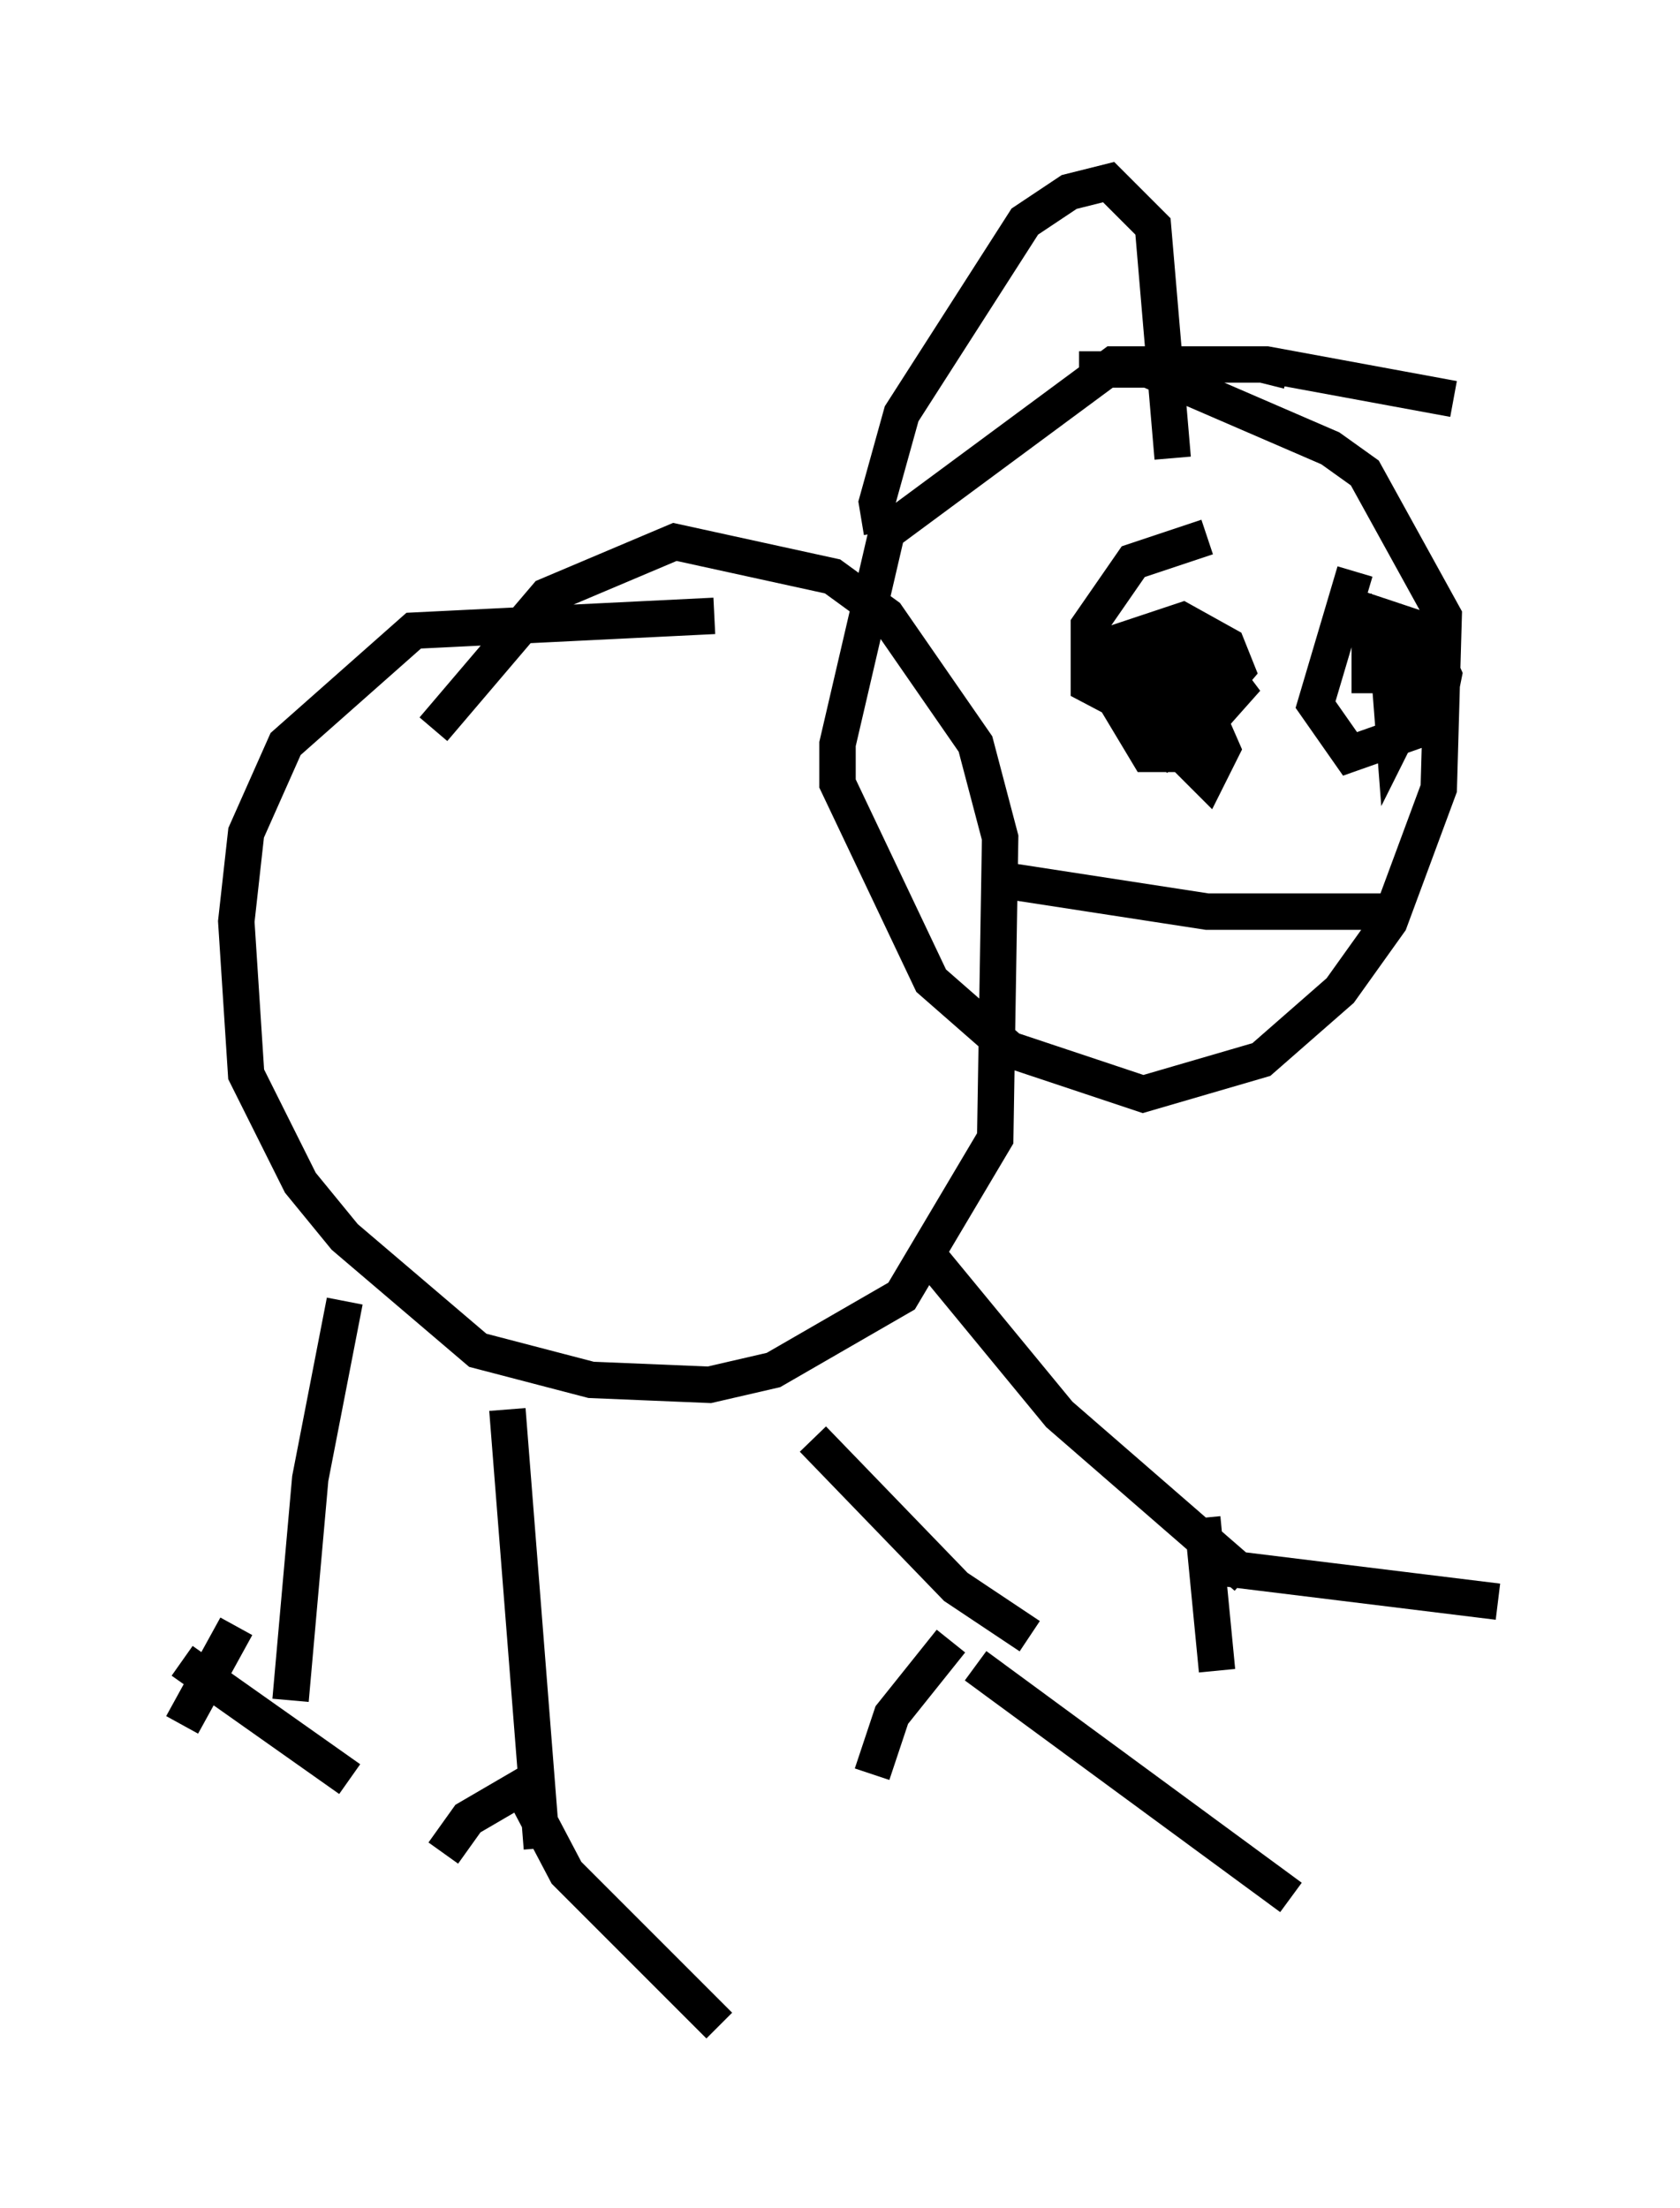<?xml version="1.0" encoding="utf-8" ?>
<svg baseProfile="full" height="60.608" version="1.1" width="46.13" xmlns="http://www.w3.org/2000/svg" xmlns:ev="http://www.w3.org/2001/xml-events" xmlns:xlink="http://www.w3.org/1999/xlink"><defs /><rect fill="white" height="60.608" width="46.13" x="0" y="0" /><path d="M22.862, 17.178 m-3.248, -0.271 l-8.254, 0.406 -3.518, 3.112 l-1.083, 2.436 -0.271, 2.436 l0.271, 4.195 1.488, 2.977 l1.218, 1.488 3.654, 3.112 l3.112, 0.812 3.248, 0.135 l1.759, -0.406 3.518, -2.03 l2.571, -4.33 0.135, -8.254 l-0.677, -2.571 -2.436, -3.518 l-1.488, -1.083 -4.33, -0.947 l-3.518, 1.488 -3.112, 3.654 m28.011, -9.066 l-5.142, -0.947 -4.195, 0.0 l-6.225, 4.601 -1.353, 5.819 l0.0, 1.083 2.571, 5.413 l2.165, 1.894 3.654, 1.218 l3.248, -0.947 2.165, -1.894 l1.353, -1.894 1.353, -3.654 l0.135, -4.736 -2.165, -3.924 l-0.947, -0.677 -5.007, -2.165 l-1.894, 0.0 m-20.162, 25.575 l-0.947, 4.871 -0.541, 6.089 m5.954, -7.984 l0.947, 12.043 m7.442, -11.231 l3.924, 4.059 2.03, 1.353 m-2.977, -10.69 l3.789, 4.601 5.142, 4.465 m-19.756, 5.683 l-1.624, 0.947 -0.677, 0.947 m2.03, -2.03 l1.353, 2.571 4.195, 4.195 m-13.261, -10.961 l-1.488, 2.706 m0.0, -1.759 l4.601, 3.248 m16.509, -3.789 l-1.624, 2.03 -0.541, 1.624 m2.842, -2.977 l8.66, 6.36 m-2.436, -10.419 l0.406, 4.195 m0.0, -2.842 l7.713, 0.947 m-7.984, -29.228 l-2.03, 0.677 -1.218, 1.759 l0.0, 1.624 2.571, 1.353 l1.488, -1.759 -0.271, -0.677 l-1.218, -0.677 -1.624, 0.541 l0.0, 0.947 2.03, 1.624 l1.083, -1.218 -0.812, -1.083 l-1.894, -0.135 -0.541, 1.624 l0.812, 1.353 0.947, 0.0 l0.677, -2.03 -0.677, -0.406 l-0.541, 0.271 0.0, 1.624 l1.218, 1.218 0.406, -0.812 l-0.947, -2.165 -1.083, -0.541 l-0.406, 0.812 1.353, 2.3 m4.736, -5.277 l-1.083, 3.654 0.947, 1.353 l2.3, -0.812 0.271, -1.353 l-0.541, -1.218 -1.624, -0.541 l0.0, 0.541 1.894, 0.271 l-1.759, 0.406 0.0, 0.541 l1.624, 0.0 0.271, -0.677 l-1.218, 2.436 -0.135, -1.759 l-0.947, -2.03 m-9.337, 7.713 l5.277, 0.812 5.277, 0.0 m-14.208, -10.419 l-0.135, -0.812 0.677, -2.436 l3.383, -5.277 1.218, -0.812 l1.083, -0.271 1.218, 1.218 l0.541, 6.36 m2.571, -2.03 l0.135, -0.541 " fill="none" stroke="black" stroke-width="1" /></svg>
